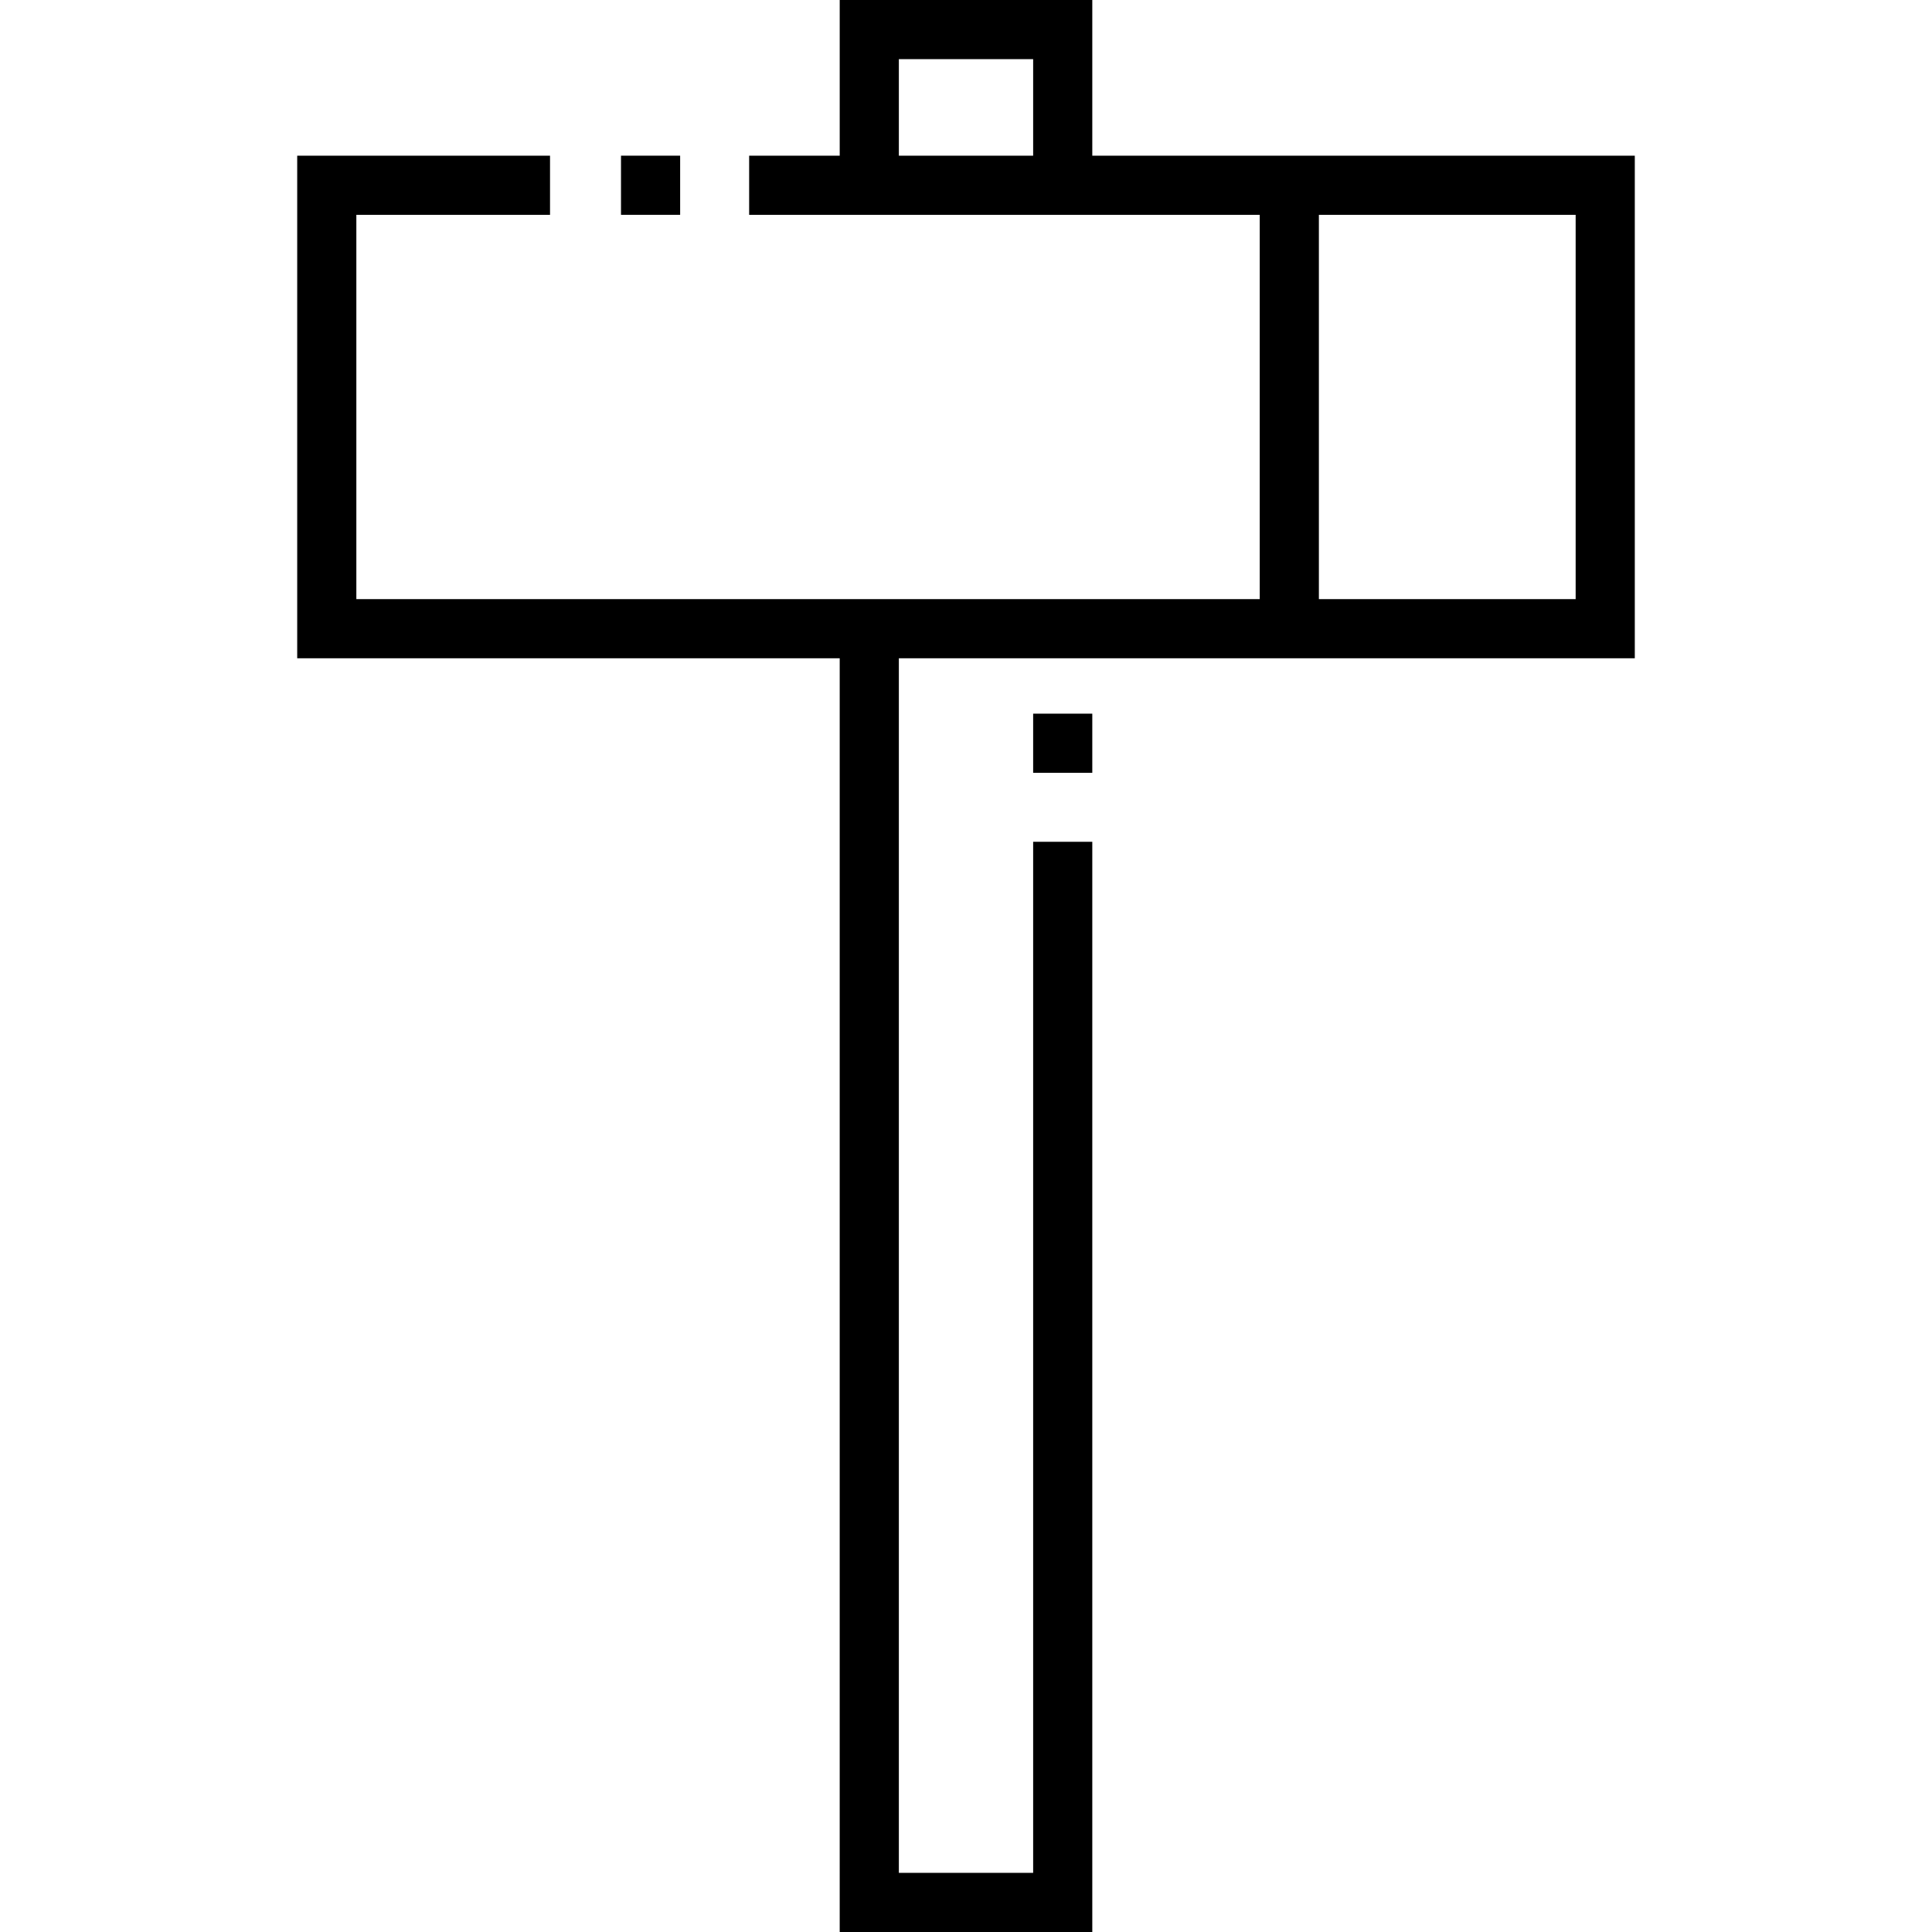 <?xml version="1.0" encoding="iso-8859-1"?>
<!-- Generator: Adobe Illustrator 19.0.0, SVG Export Plug-In . SVG Version: 6.00 Build 0)  -->
<svg version="1.1" id="Layer_1" xmlns="http://www.w3.org/2000/svg" xmlns:xlink="http://www.w3.org/1999/xlink" x="0px" y="0px"
	 viewBox="0 0 512 512" style="enable-background:new 0 0 512 512;" xml:space="preserve">
<g>
	<g>
		<rect x="273.795" y="189.127" width="15.673" height="15.673"/>
	</g>
</g>
<g>
	<g>
		<rect x="164.571" y="41.256" width="15.674" height="15.673"/>
	</g>
</g>
<g>
	<g>
		<path d="M433.238,174.448V41.256h-143.77V0h-66.936v41.256h-24.001v15.673h135.314v101.845H94.436V56.929h51.327V41.256H78.762
			v133.192h143.77V512h66.936V223.086h-15.673v273.241h-35.589V174.448H433.238z M273.795,41.256h-35.589V15.673h35.589V41.256z
			 M349.518,56.929h68.046v101.845h-68.046V56.929z"/>
	</g>
</g>
<g>
</g>
<g>
</g>
<g>
</g>
<g>
</g>
<g>
</g>
<g>
</g>
<g>
</g>
<g>
</g>
<g>
</g>
<g>
</g>
<g>
</g>
<g>
</g>
<g>
</g>
<g>
</g>
<g>
</g>
</svg>
